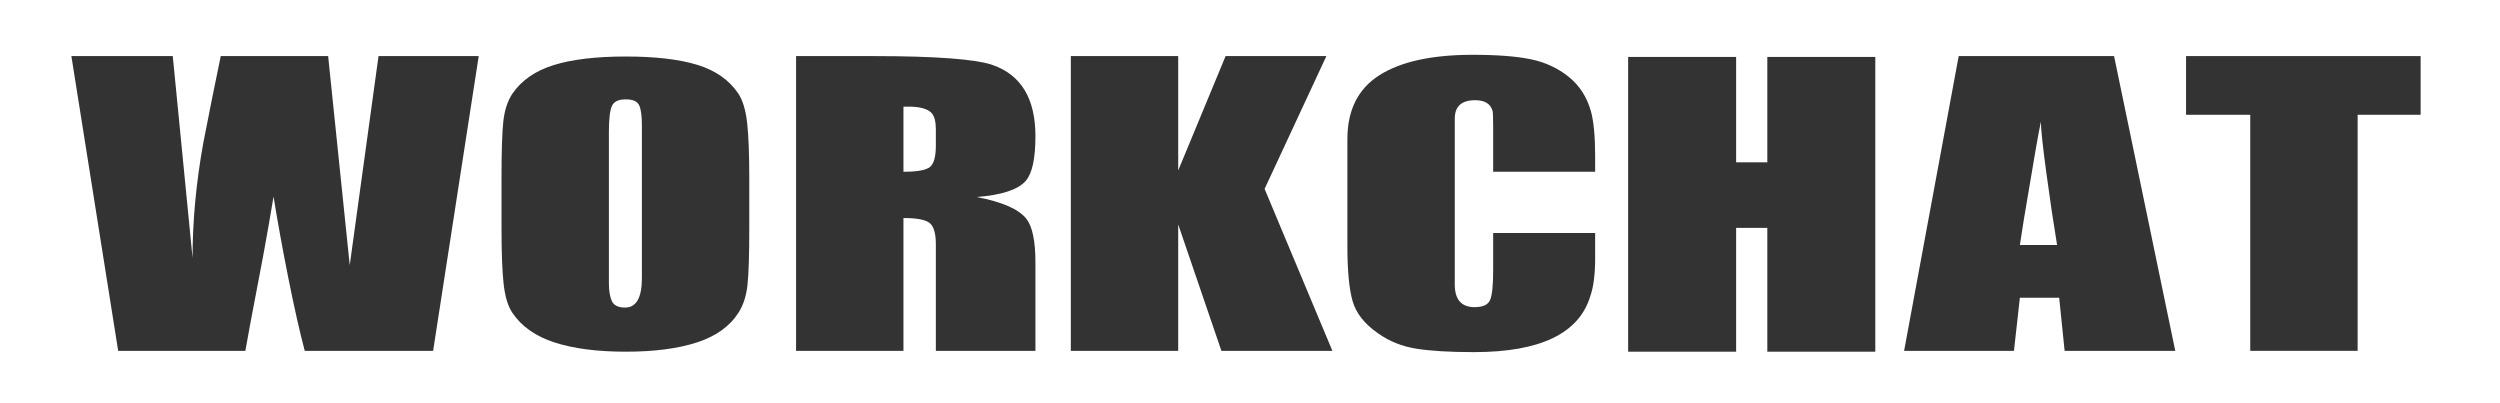<?xml version="1.0" encoding="UTF-8" standalone="no"?>
<!DOCTYPE svg PUBLIC "-//W3C//DTD SVG 1.1//EN" "http://www.w3.org/Graphics/SVG/1.1/DTD/svg11.dtd">
<svg width="100%" height="100%" viewBox="0 0 1773 286" version="1.1" xmlns="http://www.w3.org/2000/svg" xmlns:xlink="http://www.w3.org/1999/xlink" xml:space="preserve" xmlns:serif="http://www.serif.com/" style="fill-rule:evenodd;clip-rule:evenodd;stroke-linejoin:round;stroke-miterlimit:1.414;">
    <g transform="matrix(5.556,0,0,5.556,0,0)">
        <g transform="matrix(1.053,0,0,0.752,-87.41,-5.526)">
            <path d="M141.041,16.868L135.514,66.9L119.951,66.9C119.321,63.555 118.655,59.41 117.952,54.465C117.249,49.52 116.655,44.938 116.17,40.72C115.782,44.017 115.37,47.314 114.934,50.611C113.576,60.549 112.849,65.979 112.752,66.9L97.335,66.9L91.663,16.868L103.953,16.868L106.352,51.12C106.352,44.817 106.789,38.296 107.661,31.558C108.34,26.661 109.043,21.764 109.77,16.868L122.788,16.868L125.406,52.356L128.896,16.868L141.041,16.868Z" style="fill:rgb(51,51,51);fill-rule:nonzero;"/>
            <path d="M173.838,46.102C173.838,50.659 173.766,53.871 173.62,55.738C173.475,57.604 173.111,59.168 172.529,60.428C171.463,62.755 169.778,64.44 167.475,65.482C165.172,66.525 162.3,67.046 158.858,67.046C155.415,67.046 152.543,66.525 150.24,65.482C147.937,64.44 146.228,62.755 145.113,60.428C144.58,59.313 144.228,57.677 144.059,55.519C143.889,53.362 143.804,50.223 143.804,46.102L143.804,37.593C143.804,33.036 143.877,29.824 144.022,27.958C144.168,26.091 144.531,24.528 145.113,23.267C146.228,20.989 147.901,19.364 150.131,18.395C152.361,17.425 155.27,16.94 158.858,16.94C162.445,16.94 165.342,17.413 167.548,18.358C169.754,19.304 171.414,20.94 172.529,23.267C173.063,24.431 173.414,26.091 173.584,28.249C173.753,30.406 173.838,33.521 173.838,37.593L173.838,46.102ZM160.821,54.538L160.821,29.739C160.821,29.206 160.821,28.818 160.821,28.576C160.821,27.025 160.712,25.909 160.494,25.231C160.276,24.552 159.73,24.213 158.858,24.213C157.985,24.213 157.427,24.588 157.185,25.34C156.943,26.091 156.821,27.558 156.821,29.739L156.821,55.41C156.821,56.719 156.943,57.737 157.185,58.465C157.427,59.192 157.961,59.555 158.785,59.555C160.142,59.555 160.821,57.883 160.821,54.538Z" style="fill:rgb(51,51,51);fill-rule:nonzero;"/>
            <path d="M208.527,66.9L196.455,66.9L196.455,48.793C196.455,46.999 196.212,45.811 195.728,45.229C195.243,44.647 194.176,44.357 192.528,44.357L192.528,66.9L179.511,66.9L179.511,16.868L188.746,16.868C196.406,16.868 201.279,17.377 203.363,18.395C206.806,20.092 208.527,24.116 208.527,30.467C208.527,34.248 208.139,36.769 207.363,38.03C206.442,39.533 204.454,40.454 201.4,40.793C204.503,41.617 206.515,42.854 207.436,44.502C208.163,45.811 208.527,48.284 208.527,51.92L208.527,66.9ZM196.455,32.067L196.455,29.303C196.455,27.994 196.285,27.073 195.946,26.54C195.461,25.812 194.516,25.449 193.11,25.449L192.528,25.449L192.528,36.503C194.225,36.503 195.303,36.224 195.764,35.666C196.225,35.109 196.455,33.909 196.455,32.067Z" style="fill:rgb(51,51,51);fill-rule:nonzero;"/>
            <path d="M244.524,66.9L231.07,66.9L225.834,45.447L225.834,66.9L212.817,66.9L212.817,16.868L225.834,16.868L225.834,36.284L231.579,16.868L243.797,16.868L236.306,39.411L244.524,66.9Z" style="fill:rgb(51,51,51);fill-rule:nonzero;"/>
            <path d="M276.376,48.793L276.376,51.192C276.376,53.907 276.182,56.041 275.794,57.592C274.437,63.943 269.734,67.118 261.686,67.118C258.777,67.118 256.45,66.925 254.705,66.537C252.96,66.149 251.408,65.276 250.051,63.919C248.402,62.319 247.372,60.477 246.96,58.392C246.548,56.307 246.342,53.204 246.342,49.083L246.342,30.976C246.342,26.031 247.639,22.407 250.233,20.104C252.826,17.801 256.596,16.65 261.541,16.65C264.498,16.65 266.849,16.904 268.595,17.413C270.34,17.922 271.867,18.916 273.176,20.395C274.485,21.873 275.382,23.825 275.867,26.249C276.206,27.994 276.376,30.539 276.376,33.885L276.376,36.503L264.013,36.503L264.013,29.958C264.013,29.424 264.013,29.012 264.013,28.721C264.013,27.267 263.989,26.418 263.941,26.176C263.698,24.964 262.995,24.358 261.832,24.358C260.183,24.358 259.359,25.4 259.359,27.485L259.359,55.628C259.359,58.198 260.159,59.483 261.759,59.483C262.777,59.483 263.407,59.071 263.65,58.246C263.892,57.422 264.013,55.75 264.013,53.229L264.013,46.902L276.376,46.902L276.376,48.793Z" style="fill:rgb(51,51,51);fill-rule:nonzero;"/>
            <path d="M310.337,67.046L297.247,67.046L297.247,46.029L293.466,46.029L293.466,67.046L280.376,67.046L280.376,17.013L293.466,17.013L293.466,34.903L297.247,34.903L297.247,17.013L310.337,17.013L310.337,67.046Z" style="fill:rgb(51,51,51);fill-rule:nonzero;"/>
            <path d="M346.698,66.9L333.287,66.9L332.626,57.883L327.863,57.883L327.144,66.9L313.828,66.9L320.445,16.868L339.28,16.868L346.698,66.9ZM332.372,48.938C331.936,45.253 331.499,41.145 331.063,36.612C330.627,32.079 330.408,29.206 330.408,27.994C330.069,30.321 329.584,34.175 328.954,39.557C328.518,43.048 328.154,46.175 327.863,48.938L332.372,48.938Z" style="fill:rgb(51,51,51);fill-rule:nonzero;"/>
            <path d="M376.441,26.831L368.805,26.831L368.805,66.9L355.788,66.9L355.788,26.831L348.007,26.831L348.007,16.868L376.441,16.868L376.441,26.831Z" style="fill:rgb(51,51,51);fill-rule:nonzero;"/>
        </g>
    </g>
</svg>
